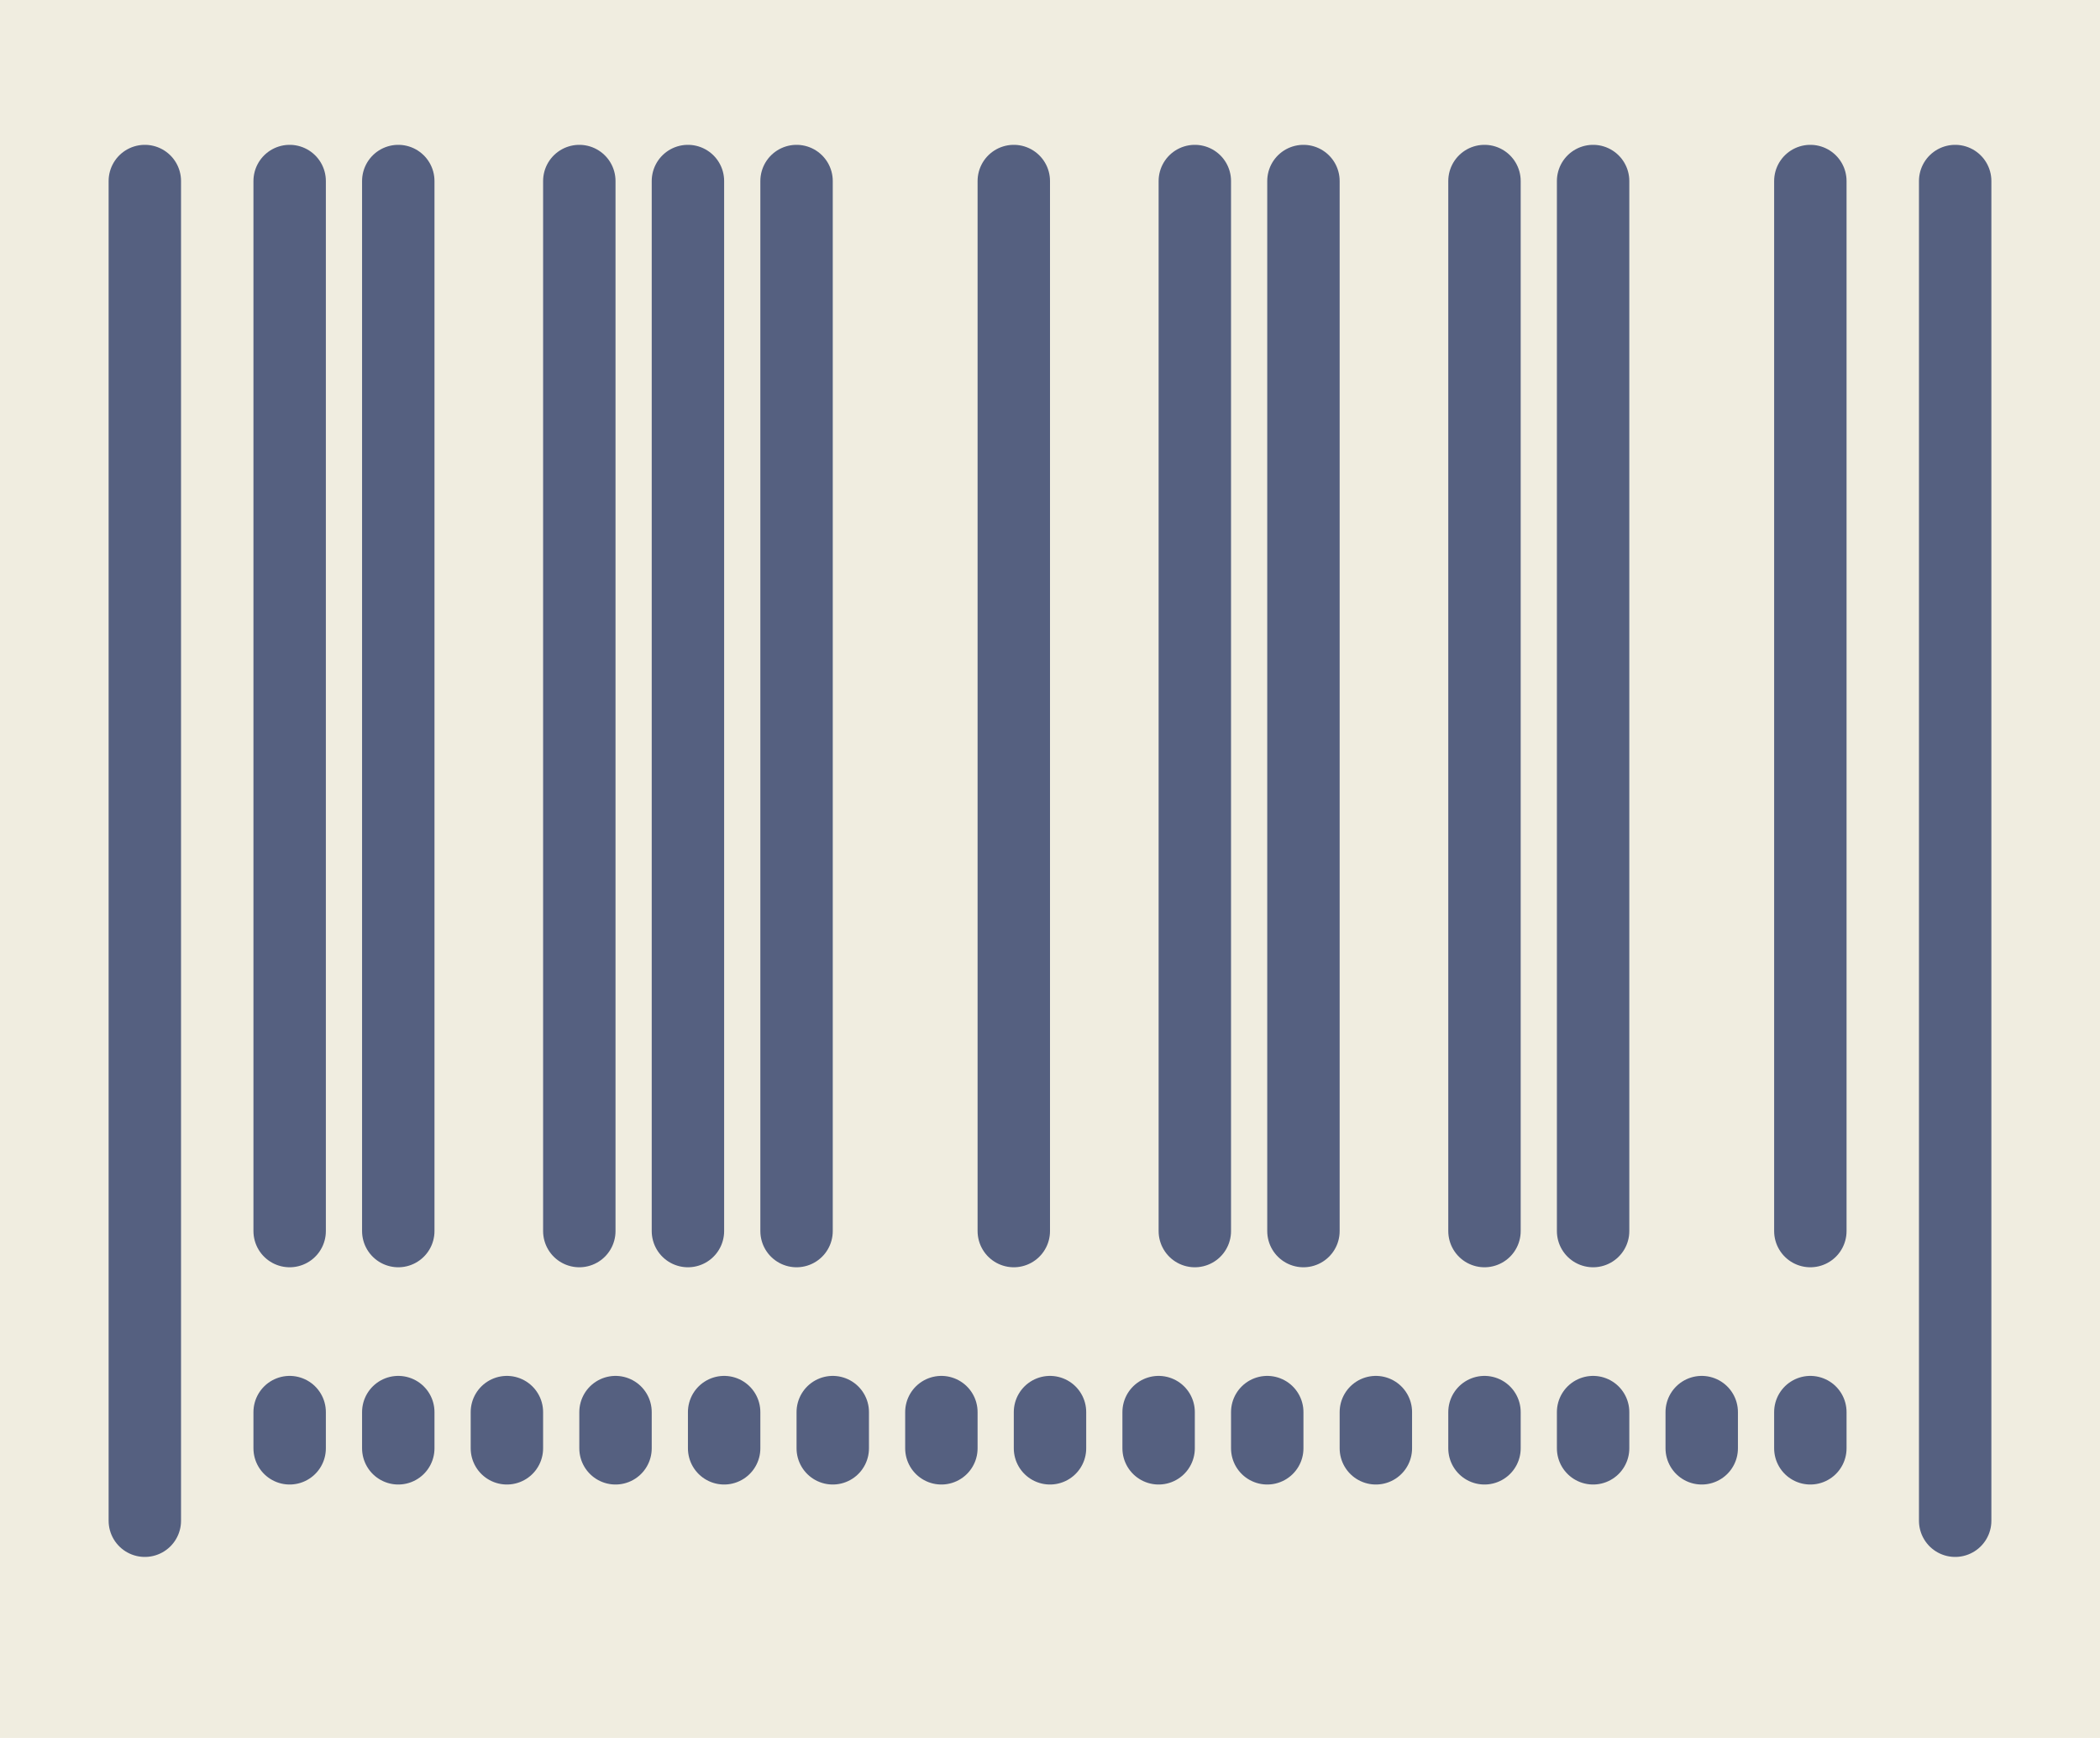 <?xml version="1.0" encoding="UTF-8" standalone="no"?>
<svg width="58px" height="48px" viewBox="0 0 58 48" version="1.1" xmlns="http://www.w3.org/2000/svg" xmlns:xlink="http://www.w3.org/1999/xlink" xmlns:sketch="http://www.bohemiancoding.com/sketch/ns">
    <!-- Generator: Sketch 3.2.2 (9983) - http://www.bohemiancoding.com/sketch -->
    <title>49 - Barcode (Flat)</title>
    <desc>Created with Sketch.</desc>
    <defs></defs>
    <g id="Page-1" stroke="none" stroke-width="1" fill="none" fill-rule="evenodd" sketch:type="MSPage">
        <g id="49---Barcode-(Flat)" sketch:type="MSLayerGroup">
            <path d="M0,0 L58,0 L58,48 L0,48 L0,0 Z" id="Fill-204" fill="#F0EDE0" sketch:type="MSShapeGroup"></path>
            <path d="M4,5 L4,42 M54,5 L54,42 M8,5 L8,34 M11,5 L11,34 M16,5 L16,34 M19,5 L19,34 M22,5 L22,34 M28,5 L28,34 M33,5 L33,34 M36,5 L36,34 M41,5 L41,34 M44,5 L44,34 M50,5 L50,34 M8,40 L8,39 M11,40 L11,39 M14,40 L14,39 M17,40 L17,39 M20,40 L20,39 M23,40 L23,39 M26,40 L26,39 M29,40 L29,39 M32,40 L32,39 M35,40 L35,39 M38,40 L38,39 M41,40 L41,39 M44,40 L44,39 M47,40 L47,39 M50,40 L50,39" id="Stroke-1372" stroke="#556080" stroke-width="2" stroke-linecap="round" sketch:type="MSShapeGroup"></path>
        </g>
    </g>
</svg>